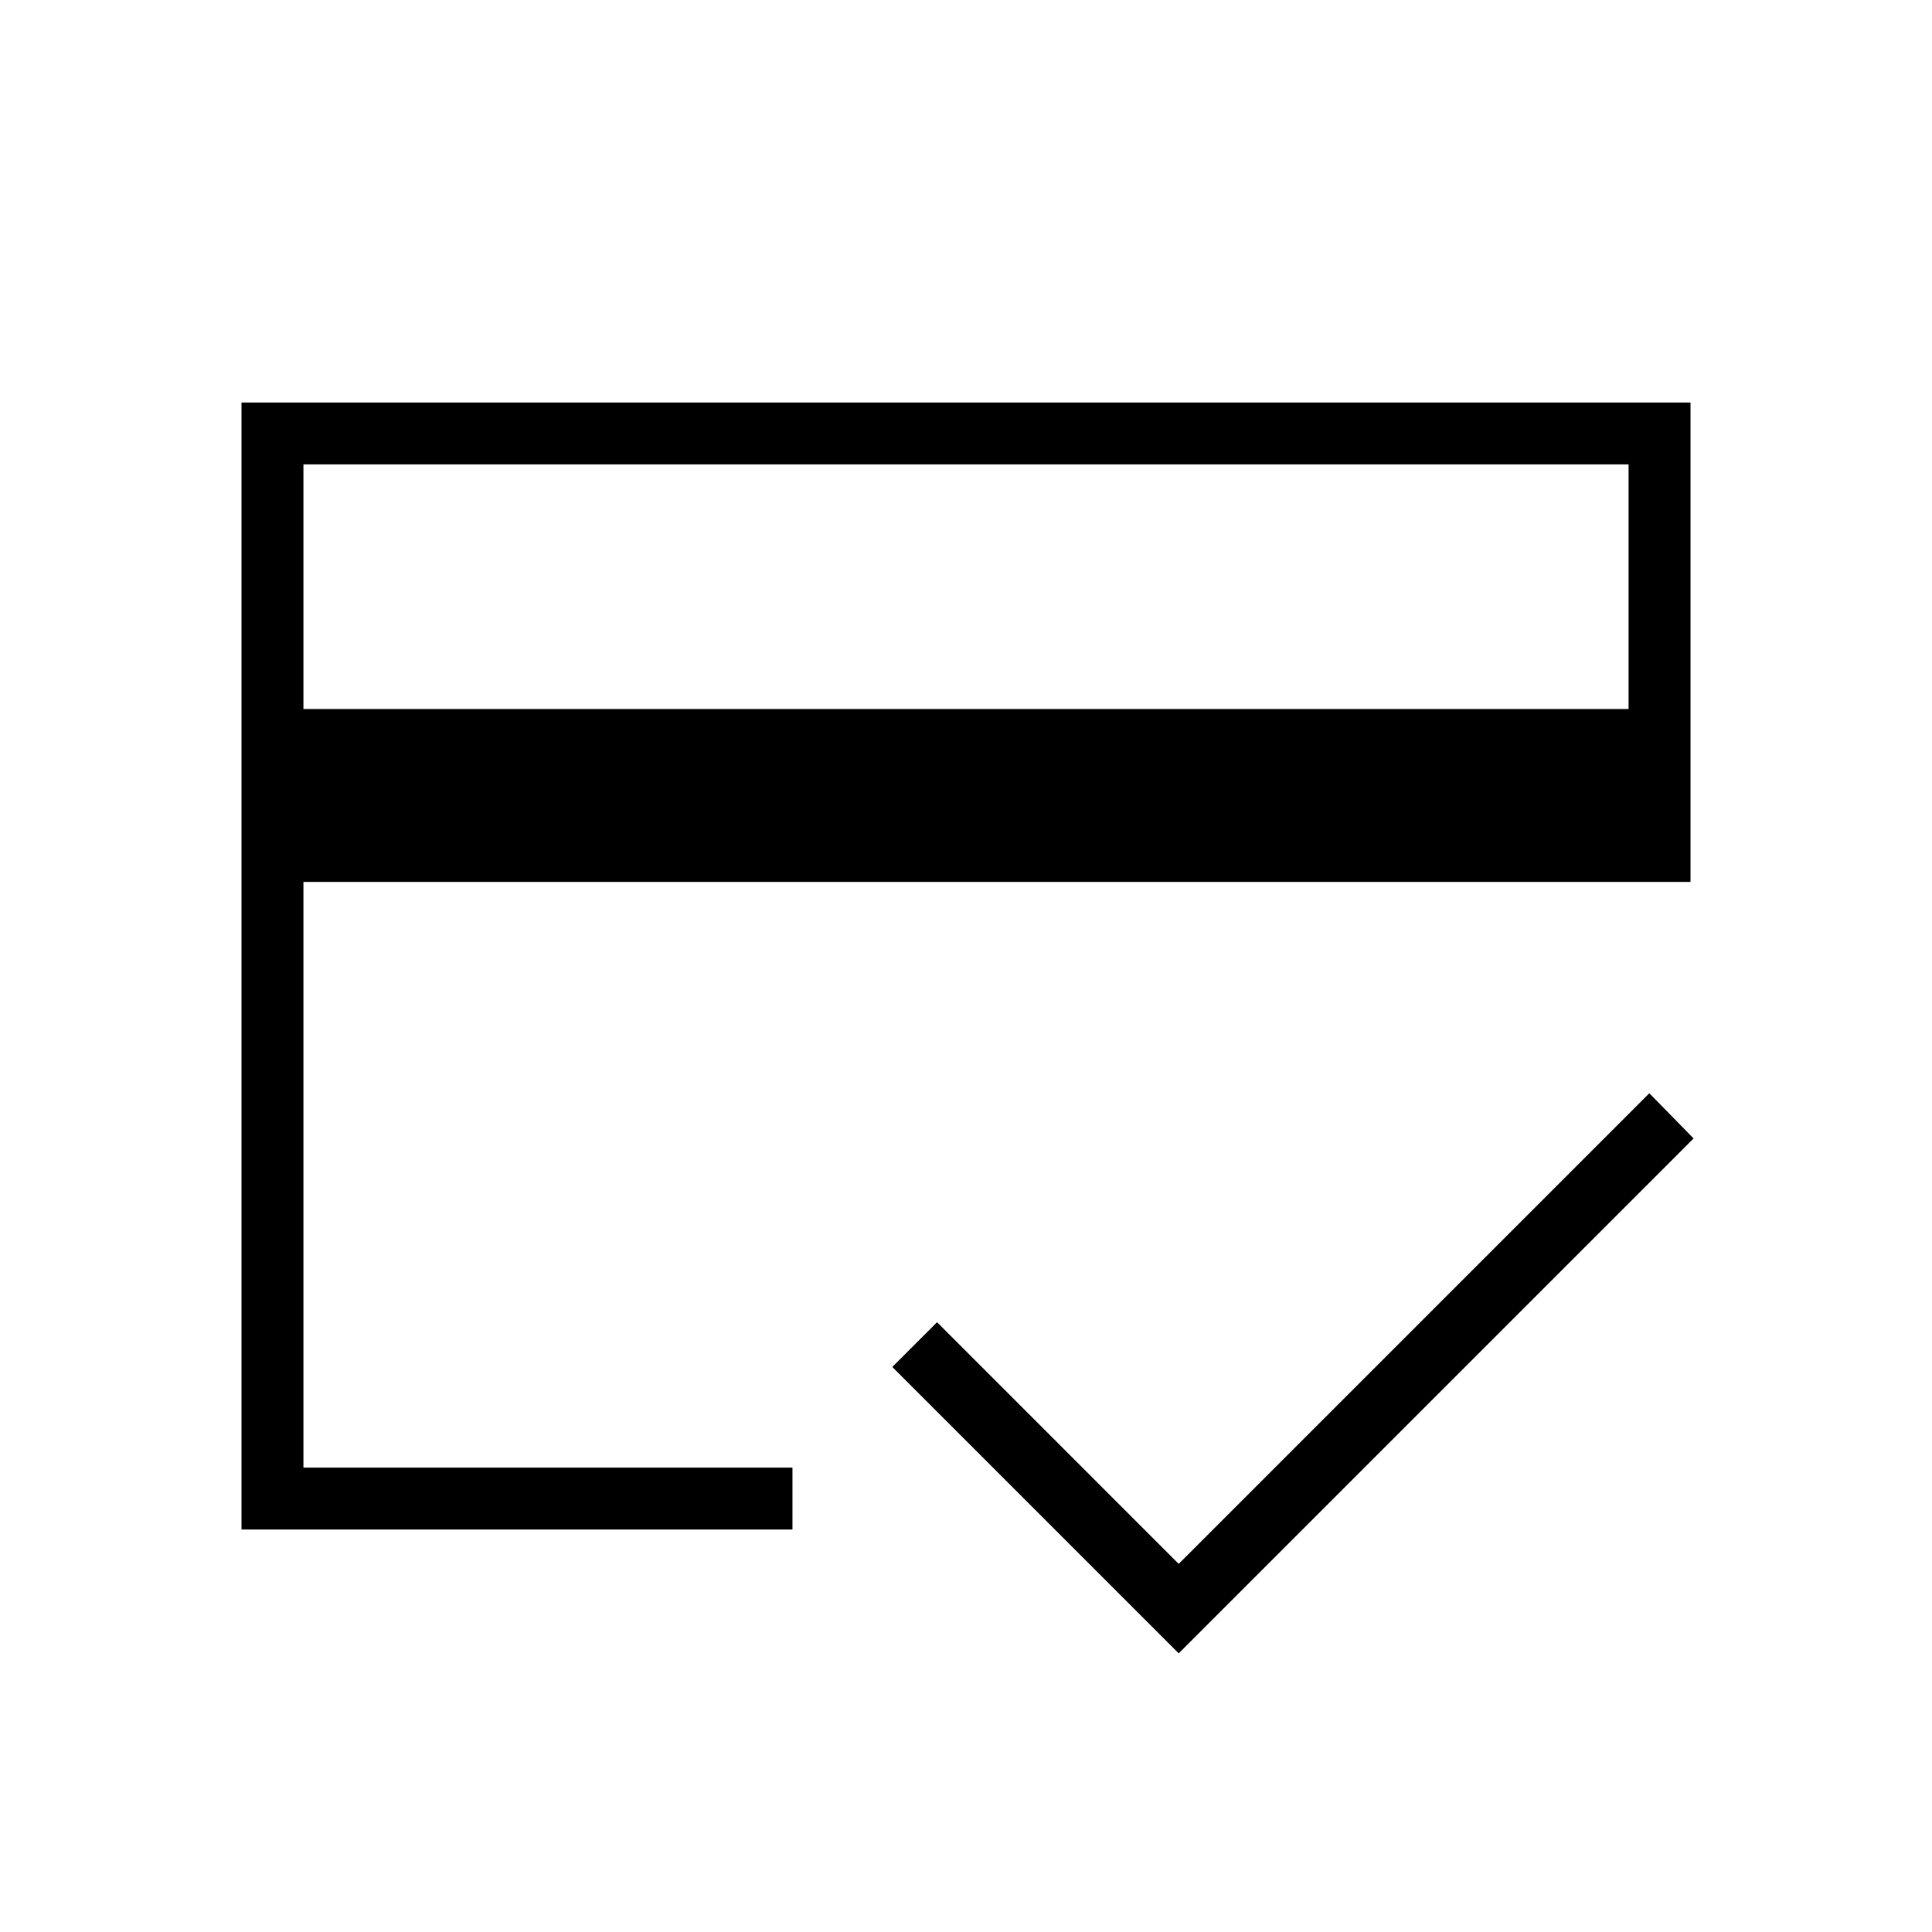 <svg xmlns="http://www.w3.org/2000/svg" width="48" height="48" viewBox="0 -960 960 960"><path d="M150.77-607.69h658.46v-121.54H150.77v121.54ZM120-200v-560h720v238.23H150.77v291h243V-200H120Zm465.69 61.54L443.38-280.77 465.62-303l120.07 120.08 233.85-233.85 22 22.46-255.85 255.85Zm-434.92-92.31v-171.85 121.54-448.15 498.46Z"/></svg>